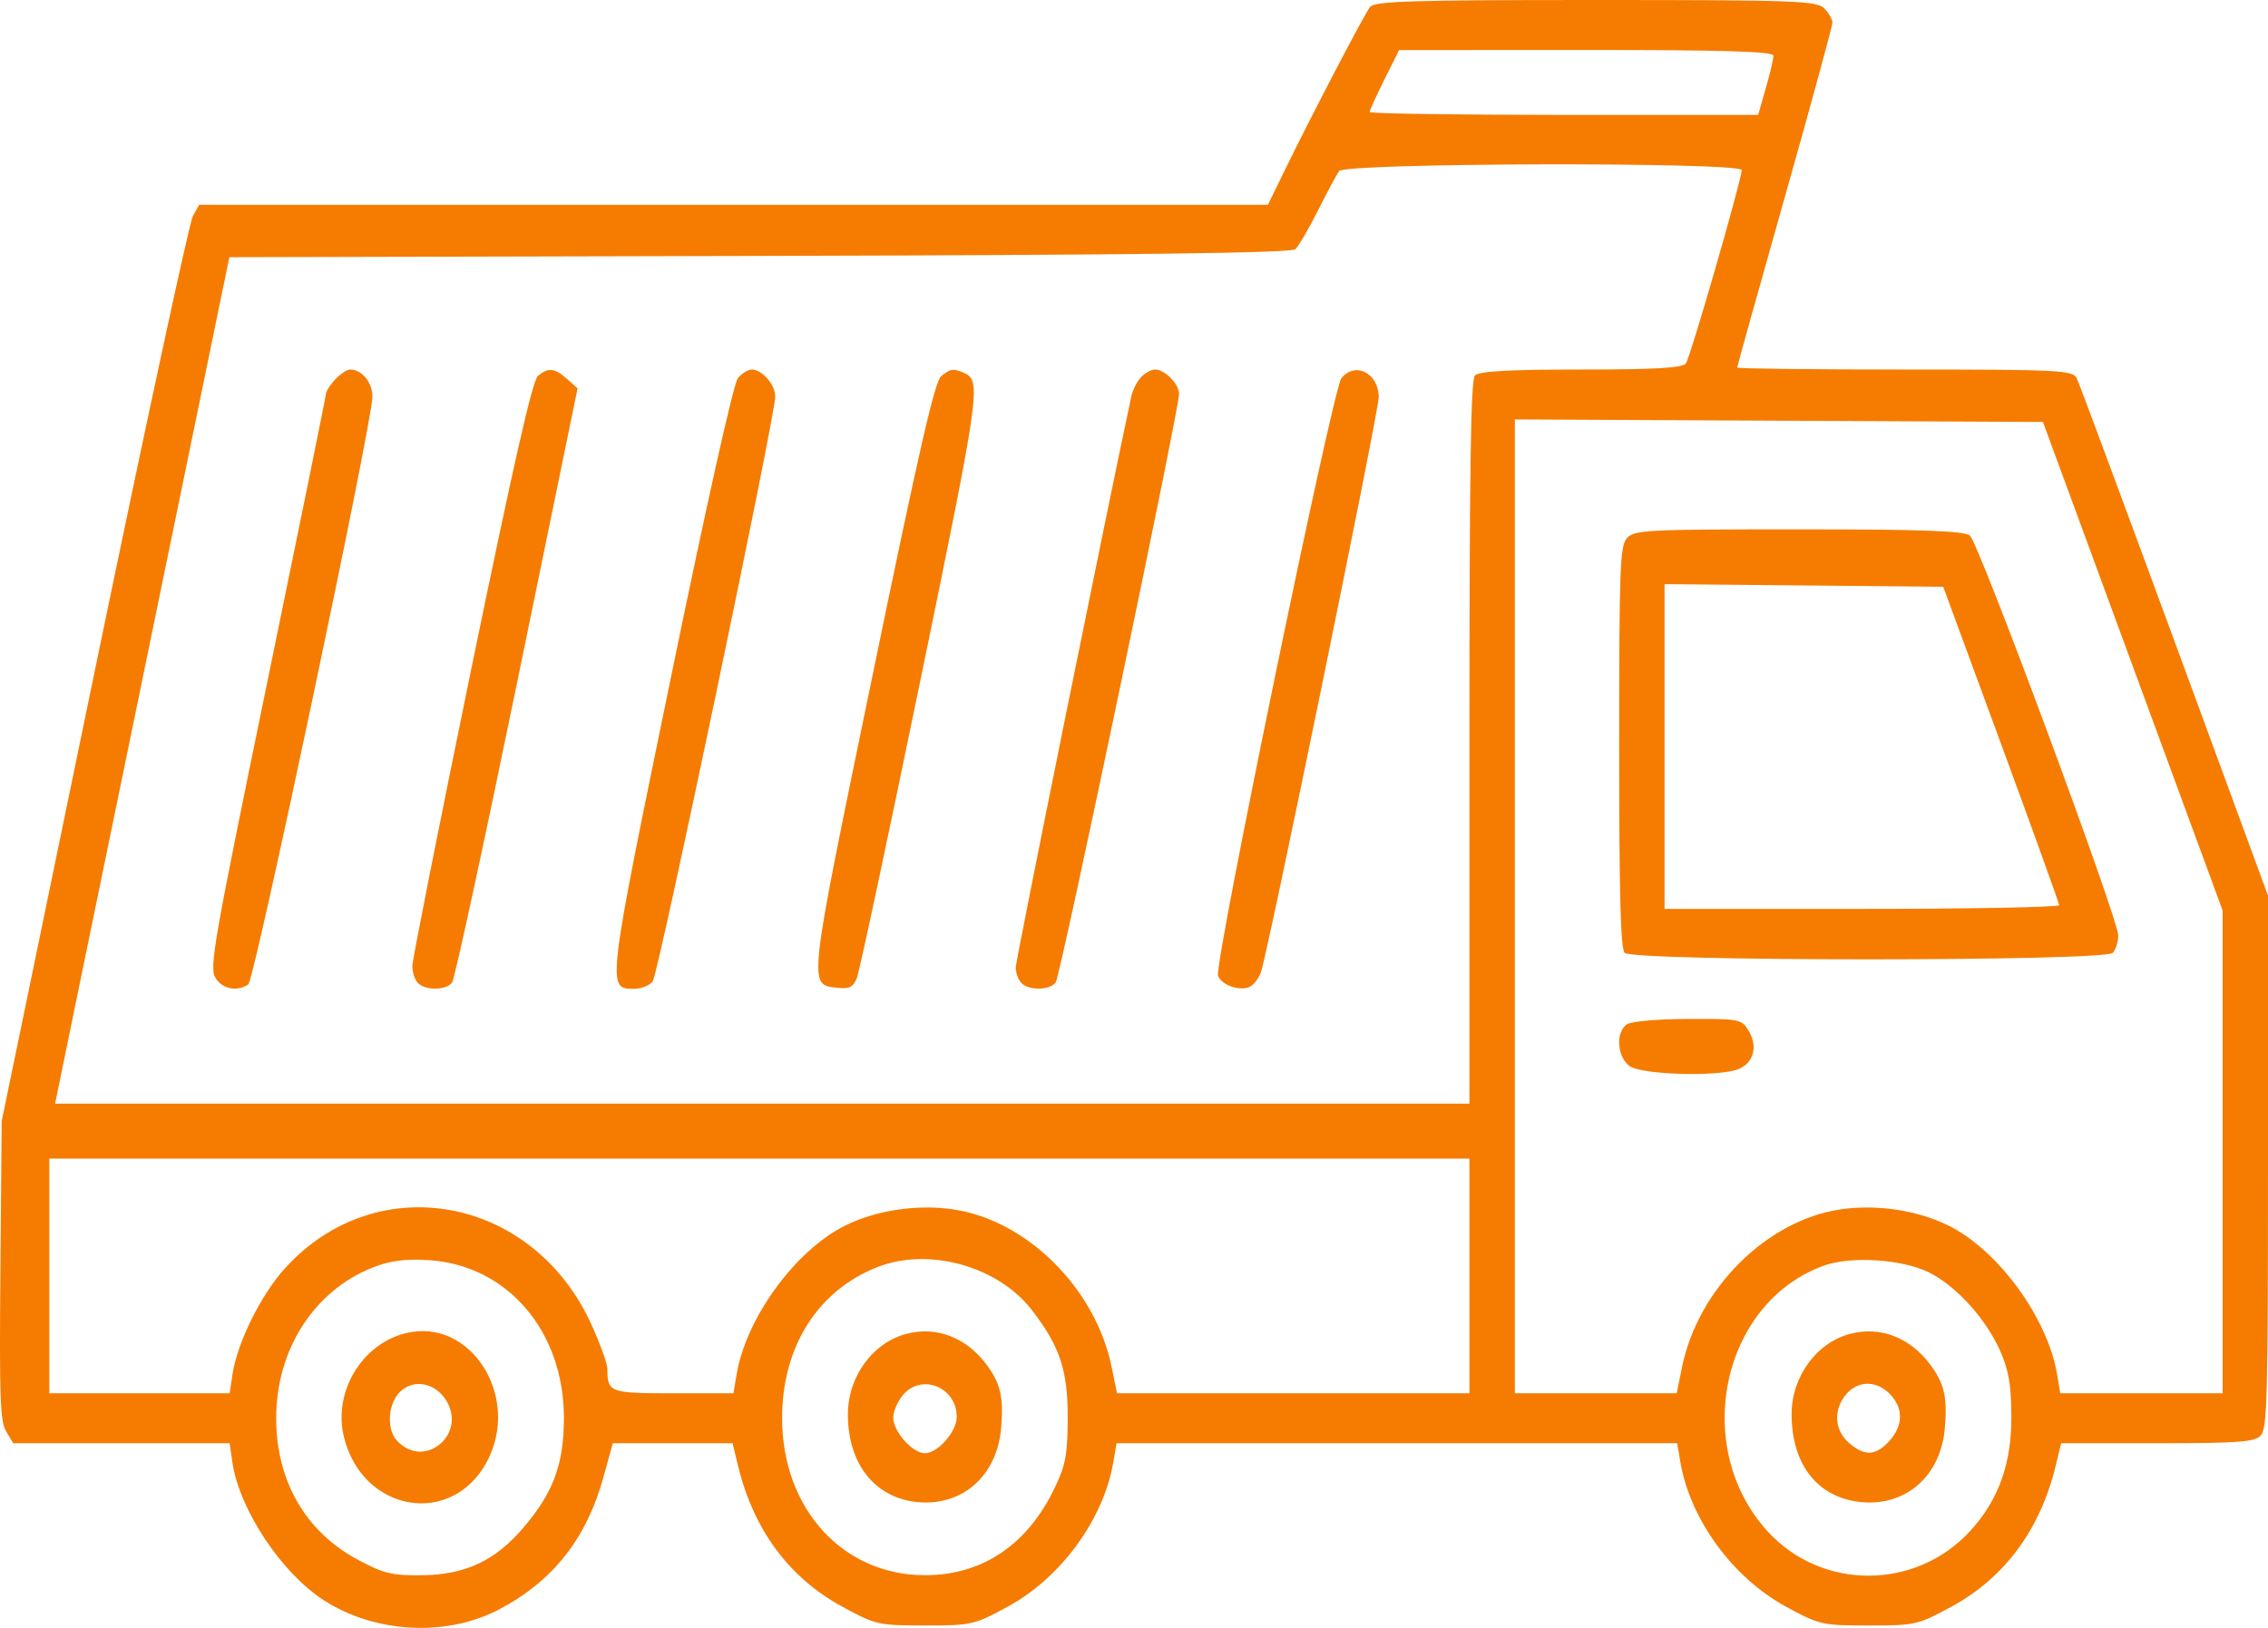 <svg width="39" height="28" viewBox="0 0 39 28" fill="none" xmlns="http://www.w3.org/2000/svg">
<path fill-rule="evenodd" clip-rule="evenodd" d="M23.557 0.122C23.453 0.261 22.565 1.96 22.107 2.899L21.803 3.522H12.614H3.426L3.317 3.715C3.257 3.821 2.492 7.368 1.618 11.596L0.029 19.284L0.007 21.851C-0.012 24.053 0.002 24.446 0.106 24.621L0.227 24.824H2.088H3.949L3.996 25.151C4.114 25.961 4.837 27.053 5.567 27.524C6.448 28.093 7.672 28.158 8.576 27.686C9.506 27.199 10.085 26.466 10.377 25.405L10.538 24.824H11.567H12.597L12.691 25.211C12.958 26.313 13.569 27.138 14.485 27.636C15.058 27.948 15.107 27.959 15.906 27.959C16.705 27.959 16.753 27.948 17.327 27.636C18.245 27.137 18.977 26.134 19.145 25.146L19.2 24.824H24.02H28.84L28.895 25.146C29.063 26.134 29.795 27.137 30.713 27.636C31.287 27.948 31.335 27.959 32.134 27.959C32.933 27.959 32.982 27.948 33.555 27.636C34.471 27.138 35.082 26.313 35.349 25.211L35.443 24.824H37.099C38.5 24.824 38.774 24.803 38.877 24.689C38.986 24.57 39 24.024 39 19.98V15.405L37.393 11.031C36.508 8.625 35.752 6.589 35.712 6.507C35.645 6.368 35.422 6.356 32.756 6.356C31.169 6.356 29.872 6.341 29.872 6.322C29.872 6.303 30.24 4.984 30.691 3.391C31.141 1.798 31.51 0.447 31.51 0.389C31.51 0.332 31.446 0.22 31.367 0.142C31.239 0.014 30.852 0 27.437 0C24.255 0 23.634 0.02 23.557 0.122ZM23.805 1.369C23.666 1.649 23.552 1.9 23.552 1.927C23.552 1.954 25.055 1.976 26.893 1.976H30.233L30.364 1.517C30.437 1.265 30.496 1.014 30.496 0.959C30.496 0.885 29.671 0.859 27.277 0.86L24.059 0.861L23.805 1.369ZM23.027 2.942C22.985 3.001 22.821 3.307 22.663 3.621C22.506 3.935 22.33 4.235 22.274 4.286C22.201 4.353 19.499 4.386 13.058 4.402L3.944 4.424L2.874 9.62C2.285 12.479 1.611 15.755 1.375 16.9L0.947 18.983H13.108H25.268V12.773C25.268 8.057 25.291 6.538 25.362 6.459C25.429 6.385 25.944 6.356 27.186 6.356C28.478 6.356 28.935 6.329 28.991 6.249C29.07 6.137 29.95 3.086 29.95 2.926C29.95 2.784 23.128 2.799 23.027 2.942ZM5.763 6.528C5.677 6.623 5.607 6.729 5.607 6.764C5.607 6.8 5.153 9.032 4.598 11.725C3.676 16.198 3.598 16.638 3.702 16.814C3.818 17.011 4.078 17.064 4.27 16.931C4.375 16.858 6.385 7.347 6.403 6.837C6.412 6.588 6.228 6.356 6.021 6.356C5.965 6.356 5.849 6.434 5.763 6.528ZM9.251 6.464C9.157 6.541 8.838 7.946 8.105 11.502C7.547 14.215 7.09 16.517 7.09 16.618C7.09 16.719 7.132 16.848 7.183 16.904C7.306 17.04 7.673 17.037 7.774 16.9C7.818 16.841 8.321 14.518 8.893 11.736L9.932 6.68L9.751 6.518C9.538 6.329 9.43 6.317 9.251 6.464ZM12.687 6.507C12.614 6.597 12.156 8.646 11.54 11.637C10.432 17.016 10.433 17.008 10.901 17.008C11.026 17.008 11.171 16.95 11.224 16.88C11.321 16.751 13.331 7.157 13.331 6.821C13.331 6.617 13.105 6.356 12.928 6.356C12.863 6.356 12.754 6.424 12.687 6.507ZM16.184 6.47C16.075 6.558 15.804 7.741 15.007 11.603C13.876 17.08 13.893 16.934 14.412 16.991C14.606 17.013 14.673 16.977 14.735 16.82C14.779 16.71 15.27 14.405 15.828 11.697C16.865 6.658 16.881 6.543 16.565 6.409C16.388 6.335 16.344 6.341 16.184 6.47ZM19.618 6.491C19.55 6.565 19.477 6.71 19.455 6.813C19.032 8.786 17.466 16.523 17.466 16.64C17.466 16.729 17.509 16.848 17.56 16.904C17.684 17.041 18.05 17.036 18.154 16.898C18.234 16.792 20.275 7.047 20.275 6.773C20.275 6.606 20.029 6.356 19.865 6.356C19.796 6.356 19.685 6.417 19.618 6.491ZM23.066 6.507C22.918 6.693 20.876 16.584 20.945 16.782C21.001 16.941 21.307 17.051 21.485 16.976C21.55 16.949 21.638 16.838 21.68 16.731C21.788 16.459 23.708 7.087 23.708 6.833C23.708 6.418 23.301 6.211 23.066 6.507ZM26.049 15.589V23.965H27.441H28.832L28.924 23.514C29.199 22.165 30.38 20.989 31.647 20.802C32.27 20.709 32.986 20.818 33.516 21.085C34.371 21.516 35.212 22.673 35.374 23.643L35.428 23.965H36.824H38.22V19.814V15.662L36.675 11.46L35.13 7.258L30.59 7.236L26.049 7.214V15.589ZM27.972 9.262C27.857 9.403 27.843 9.778 27.843 12.853C27.843 15.409 27.867 16.312 27.937 16.389C28.072 16.538 36.197 16.538 36.332 16.389C36.383 16.332 36.425 16.198 36.425 16.091C36.425 15.803 34.027 9.338 33.874 9.212C33.775 9.131 33.057 9.105 30.922 9.105C28.288 9.105 28.093 9.115 27.972 9.262ZM28.623 12.84V15.633H32.017C33.884 15.633 35.41 15.604 35.409 15.569C35.407 15.533 34.958 14.287 34.411 12.799L33.415 10.093L31.019 10.07L28.623 10.047V12.84ZM27.98 17.616C27.781 17.743 27.803 18.169 28.017 18.334C28.216 18.488 29.567 18.526 29.899 18.387C30.156 18.279 30.23 17.999 30.071 17.733C29.95 17.529 29.917 17.523 29.031 17.526C28.528 17.527 28.055 17.567 27.98 17.616ZM0.848 21.947V23.965H2.398H3.949L3.997 23.643C4.078 23.098 4.488 22.268 4.903 21.812C6.48 20.076 9.164 20.569 10.169 22.78C10.32 23.114 10.444 23.456 10.444 23.54C10.444 23.952 10.48 23.965 11.575 23.965H12.612L12.666 23.643C12.828 22.673 13.669 21.516 14.524 21.085C15.054 20.818 15.77 20.709 16.394 20.802C17.661 20.989 18.841 22.165 19.116 23.514L19.208 23.965H22.238H25.268V21.947V19.928H13.058H0.848V21.947ZM6.413 21.8C5.401 22.198 4.749 23.214 4.749 24.392C4.749 25.464 5.248 26.337 6.136 26.818C6.591 27.064 6.733 27.1 7.244 27.095C8.002 27.087 8.515 26.848 9.004 26.272C9.517 25.669 9.695 25.184 9.697 24.395C9.699 22.894 8.722 21.756 7.363 21.674C6.968 21.65 6.705 21.685 6.413 21.8ZM15.086 21.795C14.058 22.2 13.448 23.169 13.449 24.395C13.45 25.949 14.492 27.094 15.906 27.094C16.898 27.094 17.679 26.564 18.145 25.573C18.325 25.192 18.357 25.015 18.36 24.395C18.364 23.57 18.225 23.153 17.737 22.525C17.154 21.776 15.966 21.448 15.086 21.795ZM31.367 21.768C29.605 22.401 29.074 24.885 30.392 26.336C31.324 27.362 32.949 27.357 33.887 26.325C34.371 25.792 34.593 25.166 34.587 24.352C34.583 23.809 34.542 23.574 34.394 23.235C34.152 22.684 33.631 22.111 33.164 21.883C32.701 21.657 31.832 21.602 31.367 21.768ZM6.973 22.932C6.215 23.122 5.726 23.947 5.914 24.716C6.231 26.012 7.768 26.276 8.374 25.139C8.966 24.027 8.092 22.651 6.973 22.932ZM15.604 22.938C15.013 23.084 14.58 23.673 14.58 24.33C14.58 25.184 15.048 25.769 15.784 25.837C16.553 25.907 17.143 25.383 17.215 24.567C17.262 24.029 17.204 23.785 16.95 23.453C16.607 23.004 16.108 22.813 15.604 22.938ZM31.832 22.938C31.244 23.083 30.808 23.674 30.808 24.324C30.808 25.197 31.262 25.768 32.012 25.837C32.781 25.907 33.372 25.383 33.443 24.567C33.49 24.029 33.432 23.785 33.178 23.453C32.835 23.004 32.336 22.813 31.832 22.938ZM6.86 23.96C6.669 24.17 6.65 24.585 6.822 24.775C7.298 25.299 8.056 24.655 7.658 24.065C7.456 23.766 7.081 23.717 6.86 23.96ZM15.529 23.992C15.436 24.102 15.36 24.277 15.36 24.383C15.36 24.624 15.691 24.996 15.906 24.996C16.125 24.996 16.452 24.622 16.452 24.372C16.452 23.862 15.852 23.615 15.529 23.992ZM31.747 23.981C31.523 24.247 31.542 24.6 31.794 24.818C32.064 25.052 32.255 25.043 32.489 24.785C32.729 24.52 32.733 24.222 32.5 23.98C32.269 23.741 31.95 23.742 31.747 23.981Z" fill="#F57C00"/>
</svg>
